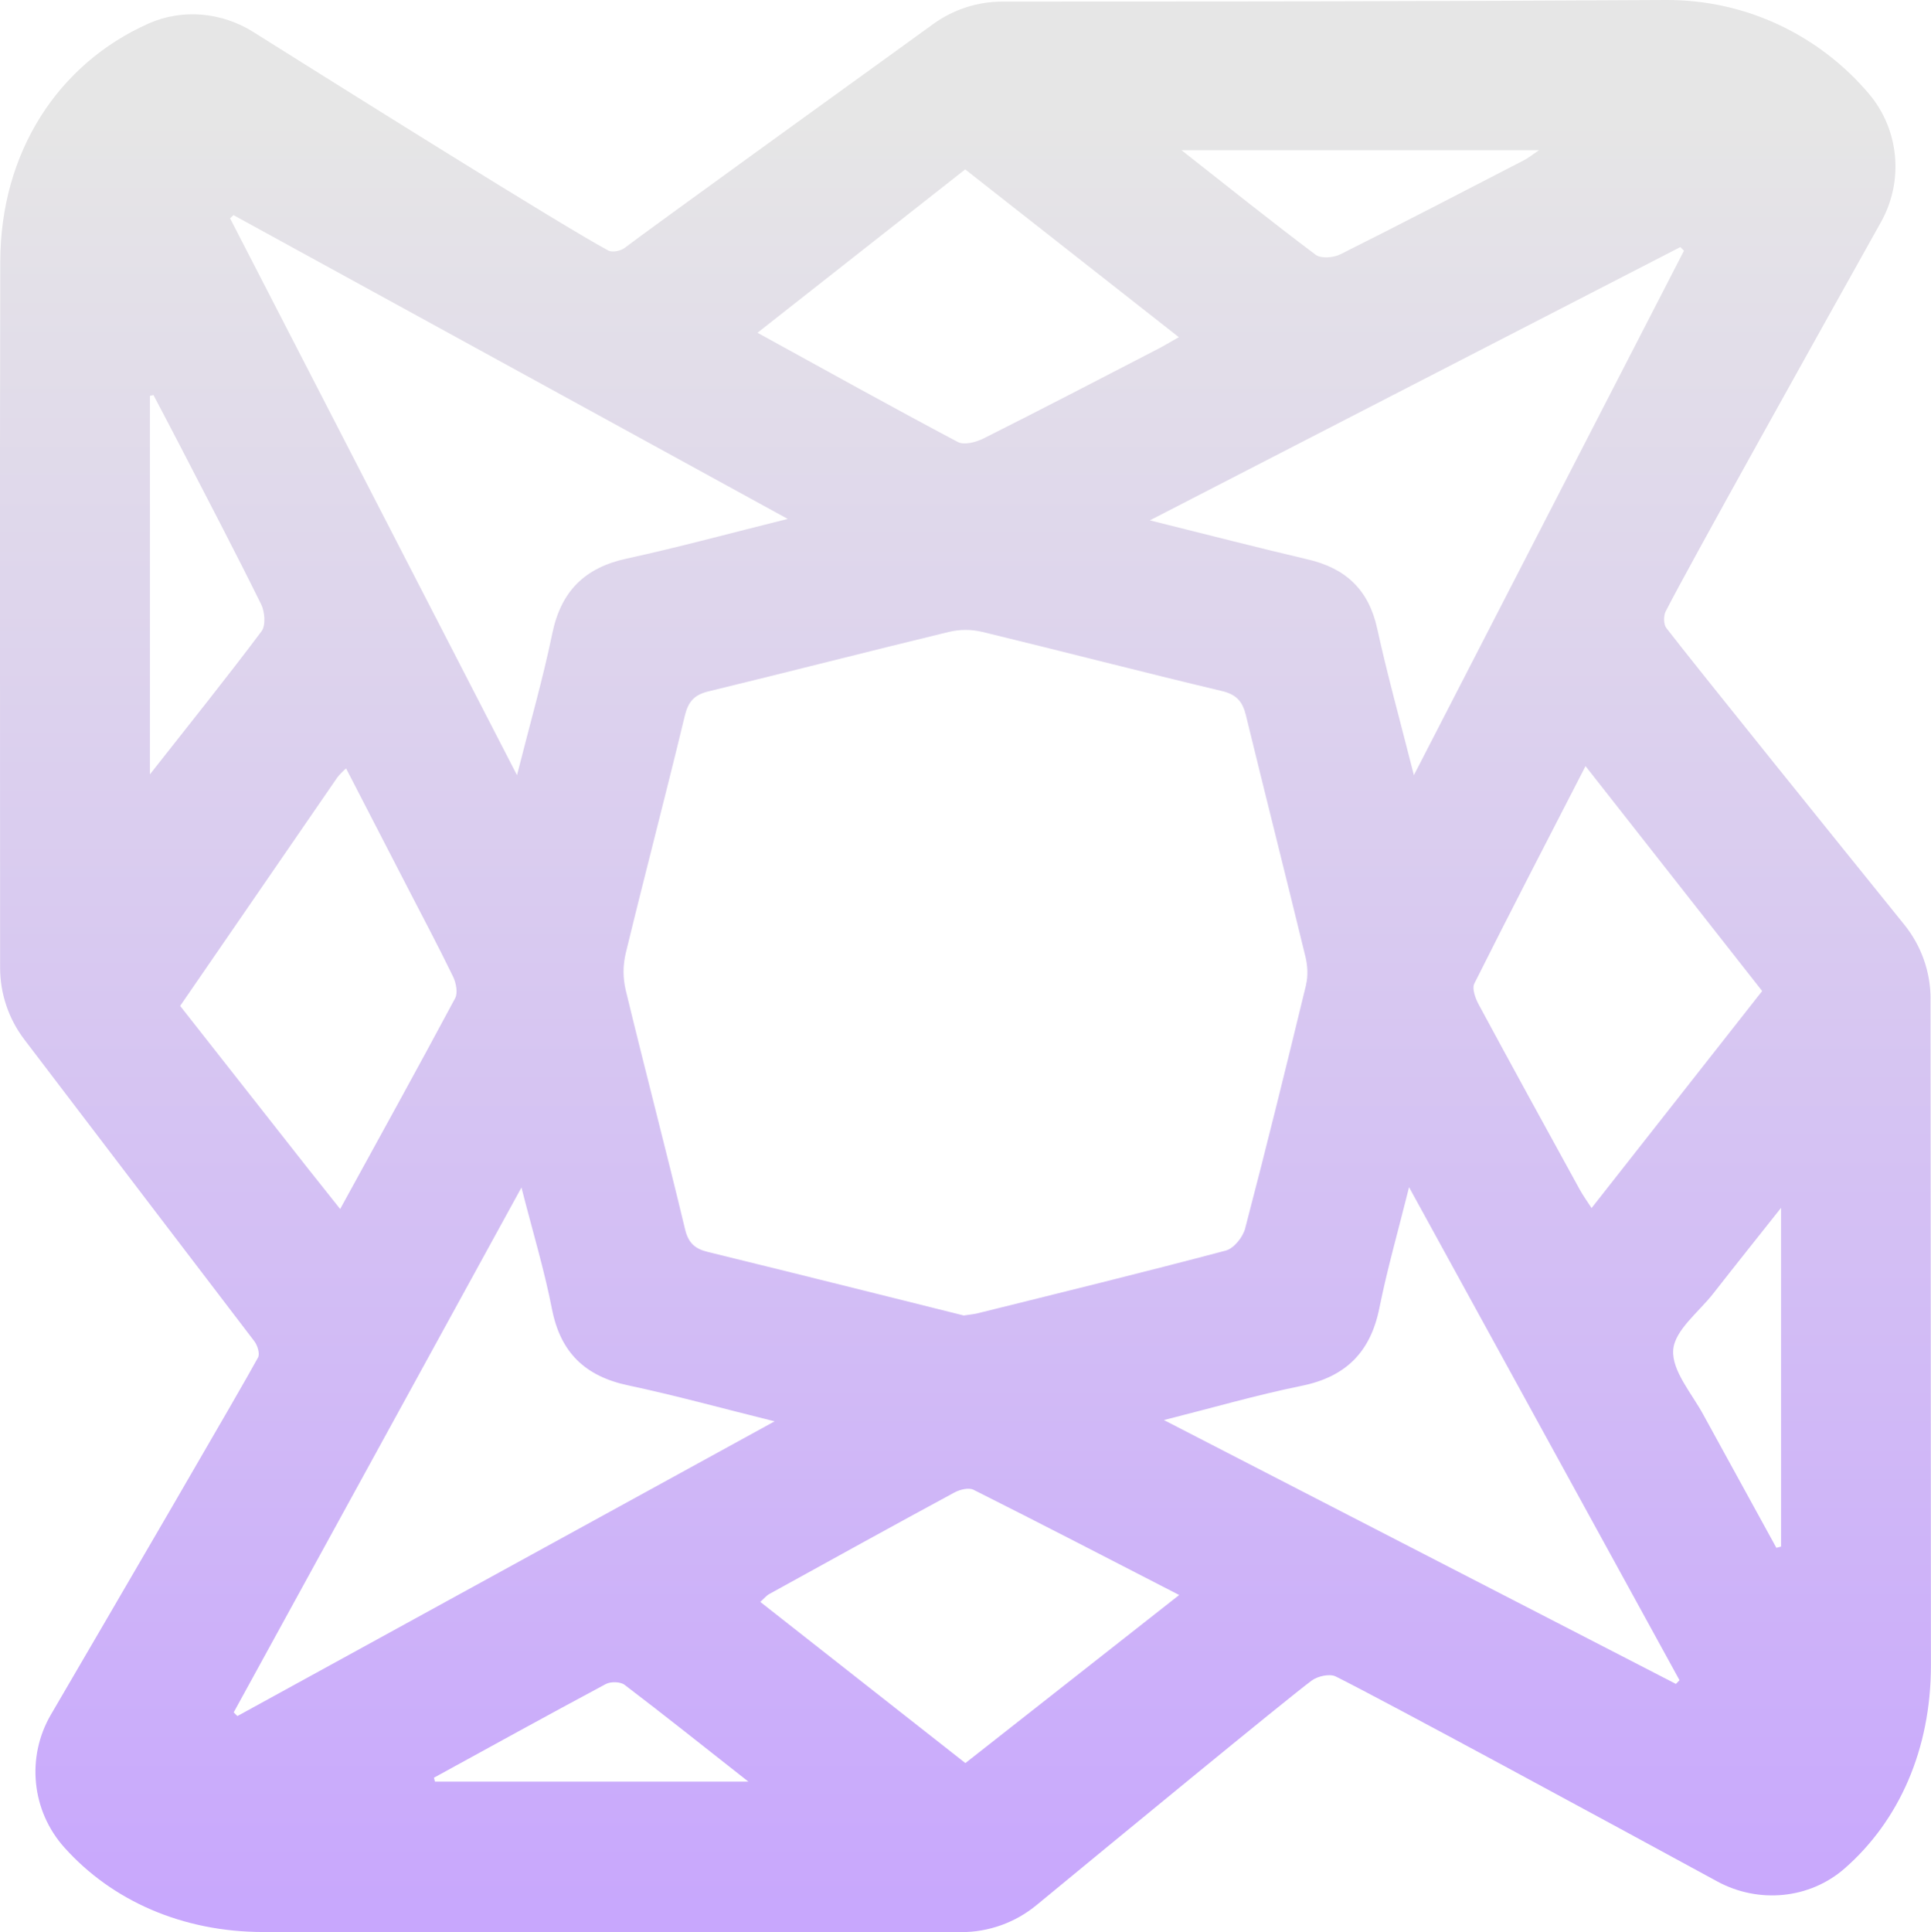 <?xml version="1.0" encoding="UTF-8"?><svg id="Layer_2" xmlns="http://www.w3.org/2000/svg" xmlns:xlink="http://www.w3.org/1999/xlink" viewBox="0 0 363.83 364"><defs><style>.cls-1{fill:url(#linear-gradient);}</style><linearGradient id="linear-gradient" x1="181.91" y1="394.87" x2="181.91" y2="21.91" gradientUnits="userSpaceOnUse"><stop offset="0" stop-color="#c5a1ff"/><stop offset="1" stop-color="#e6e6e6"/></linearGradient></defs><g id="Layer_12"><path class="cls-1" d="m363.75,188.19c0-5.09-1.75-10.03-4.95-13.99-11.48-14.22-39.4-48.82-44.84-55.89-.53-.69-.54-2.3-.12-3.13,4.09-8.06,28.97-52.61,40.56-73.33,4.34-7.75,3.47-17.4-2.26-24.18C342.88,6.73,329.06-.09,313.83,0c-41.65.25-83.29.3-124.94.3-4.69,0-9.25,1.47-13.05,4.22-15.08,10.89-54.4,39.3-58.14,42.18-.75.58-2.35.9-3.1.49-8.64-4.63-49.28-30.1-66.88-41.17-5.94-3.73-13.37-4.43-19.77-1.57C10.87,12.07.1,28.74.05,49.25c-.1,44.33-.03,88.65-.03,132.98v.08c0,4.88,1.6,9.62,4.55,13.51,11.22,14.73,39.56,51.94,43.35,56.86.6.78,1.08,2.35.7,3.06-2.8,5.23-27.27,47.16-39.02,67.27-4.68,8.01-3.67,18.14,2.53,25.05,8.97,10.01,22.2,15.91,37.47,15.92,43.84.02,87.69.02,131.53.02,5.17,0,10.18-1.8,14.17-5.09,13.92-11.48,46.95-38.66,51.84-42.3,1.13-.84,3.4-1.34,4.54-.77,9.19,4.57,51.77,27.67,71.88,38.61,7.76,4.22,17.41,3.35,24.05-2.49,10.18-8.94,16.21-22.33,16.21-38.26,0-41.84-.06-83.68-.08-125.52Zm-31.73-1.49c-10.86,13.81-21.34,27.16-32.14,40.89-.87-1.34-1.61-2.36-2.21-3.45-6.38-11.61-12.76-23.22-19.05-34.88-.63-1.17-1.31-3.01-.83-3.97,6.79-13.55,13.77-27.01,20.95-40.96,11.26,14.34,22.17,28.22,33.27,42.36Zm-15.42-140.16l.69.69c-16.76,32.55-33.53,65.1-50.89,98.81-2.55-10.08-4.98-18.81-6.92-27.65-1.6-7.3-5.92-11.32-13.02-12.99-9.52-2.23-19-4.68-29.81-7.37,34.08-17.56,67.02-34.52,99.96-51.49Zm-70.51,138.98c-3.72,15.34-7.49,30.67-11.49,45.94-.43,1.63-2.13,3.74-3.64,4.14-15.54,4.12-31.16,7.94-46.77,11.82-.72.18-1.47.23-2.6.41-6.01-1.5-12.36-3.09-18.71-4.67-9.82-2.44-19.64-4.9-29.47-7.29-2.36-.57-3.68-1.59-4.32-4.23-3.61-15.06-7.55-30.04-11.19-45.09-.55-2.29-.55-4.68,0-6.97,3.61-14.91,7.52-29.74,11.11-44.66.65-2.71,1.76-4,4.44-4.66,15.13-3.67,30.2-7.55,45.33-11.21,2.08-.5,4.25-.5,6.32,0,15.05,3.64,30.04,7.55,45.11,11.13,2.78.66,3.91,1.99,4.54,4.57,3.7,15.19,7.54,30.35,11.23,45.54.4,1.66.5,3.57.1,5.22Zm43.88-157.22c-1.29.87-2.01,1.46-2.82,1.88-11.52,5.95-23.02,11.94-34.62,17.74-1.28.64-3.63.83-4.63.08-8.22-6.16-16.23-12.59-25.28-19.7h67.35Zm-108.1,3.62c13.33,10.47,26.55,20.85,40.24,31.6-1.69.96-2.9,1.69-4.15,2.33-10.85,5.61-21.68,11.25-32.6,16.73-1.42.72-3.69,1.32-4.89.69-12.49-6.62-24.85-13.49-37.75-20.58,13.19-10.38,26.03-20.47,39.14-30.78Zm-137.89,8.6c34.46,18.89,68.93,37.78,104.44,57.24-10.98,2.73-20.6,5.36-30.33,7.47-7.94,1.72-12.4,6.16-14.04,14.16-1.77,8.55-4.2,16.97-6.64,26.65-18.35-35.61-36.21-70.25-54.06-104.9l.64-.62Zm-15.73,34.06l.66-.16c1.68,3.21,3.38,6.4,5.04,9.62,5.12,9.92,10.31,19.8,15.25,29.8.7,1.41.9,3.98.08,5.08-6.61,8.81-13.51,17.4-21.03,26.96v-71.29Zm5.69,114.93l29.59-43.01s.63-.86,1.68-1.73c3.93,7.61,7.78,15.06,11.62,22.51,2.87,5.56,5.8,11.08,8.53,16.7.57,1.18.94,3.05.4,4.07-7,13.09-14.19,26.08-21.67,39.72-2.29-2.88-4.21-5.28-6.12-7.7-8.01-10.19-24.04-30.58-24.04-30.58Zm10.79,133.79l-.7-.7c17.88-32.61,35.77-65.23,54.22-98.88,2.14,8.38,4.32,15.57,5.75,22.9,1.61,8.24,6.29,12.67,14.38,14.38,8.86,1.88,17.61,4.3,27.57,6.77-34.35,18.85-67.79,37.19-101.23,55.53Zm37.22,12.35l-.19-.74c10.78-5.91,21.55-11.85,32.39-17.65.92-.49,2.74-.45,3.53.15,7.57,5.76,15.01,11.7,23.32,18.23h-59.05Zm99.94-3.5c-12.91-10.14-25.64-20.15-38.64-30.36.71-.63,1.14-1.19,1.72-1.5,11.6-6.4,23.2-12.81,34.85-19.11,1.03-.56,2.71-.97,3.62-.51,12.73,6.39,25.38,12.95,38.74,19.82-13.71,10.78-26.88,21.12-40.28,31.66Zm133.88-14.91c-31.86-16.42-63.73-32.84-96.47-49.71,9.24-2.33,17.5-4.73,25.91-6.44,8.36-1.69,13.02-6.35,14.69-14.67,1.46-7.27,3.51-14.42,5.59-22.76,17.35,31.62,34.15,62.25,50.96,92.88l-.67.69Zm5.17-50.71c-2.17-4.02-5.96-8.28-5.68-12.2.26-3.72,4.84-7.16,7.58-10.68,3.99-5.11,8.04-10.17,12.74-16.1v63.82c-.47.12-.41.1-.88.23"/></g></svg>